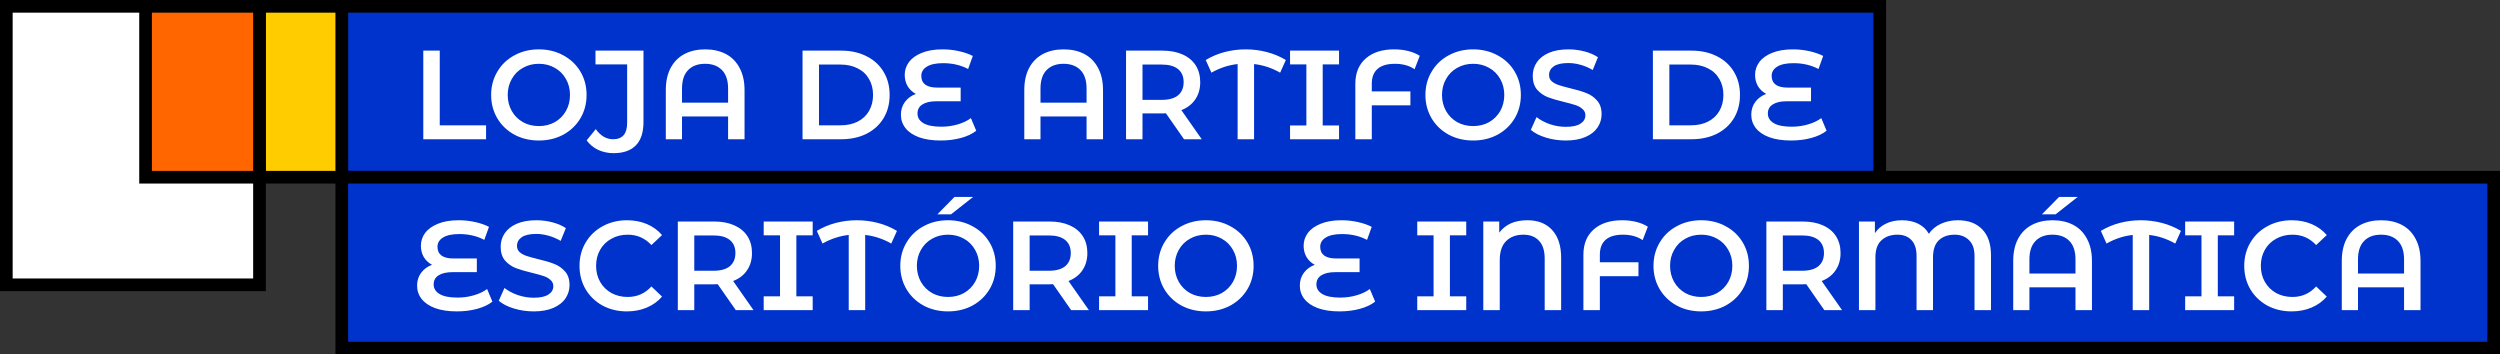 <svg width="395" height="56" viewBox="0 0 395 56" fill="none" xmlns="http://www.w3.org/2000/svg">
<rect x="0" y="0" width="395" height="56" fill="#333333" stroke="none"/>
<path d="M41 1V45H1V1H41Z" fill="white" stroke="black" stroke-width="2"/>
<path d="M297 1V28H54V1H297Z" fill="#0033CC" stroke="black" stroke-width="2"/>
<path d="M394 28V55H54V28H394Z" fill="#0033CC" stroke="black" stroke-width="2"/>
<path d="M54 1V28H41V1H54Z" fill="#FFCC00" stroke="black" stroke-width="2"/>
<path d="M41 1V28H23V1H41Z" fill="#FF6600" stroke="black" stroke-width="2"/>
<path d="M66.88 8H69.48V19.8H76.8V22H66.88V8ZM85.139 22.2C83.712 22.2 82.425 21.893 81.279 21.28C80.132 20.653 79.232 19.793 78.579 18.7C77.925 17.593 77.599 16.36 77.599 15C77.599 13.64 77.925 12.413 78.579 11.32C79.232 10.213 80.132 9.353 81.279 8.74C82.425 8.113 83.712 7.8 85.139 7.8C86.565 7.8 87.852 8.113 88.999 8.74C90.145 9.353 91.045 10.207 91.699 11.3C92.352 12.393 92.679 13.627 92.679 15C92.679 16.373 92.352 17.607 91.699 18.7C91.045 19.793 90.145 20.653 88.999 21.28C87.852 21.893 86.565 22.2 85.139 22.2ZM85.139 19.92C86.072 19.92 86.912 19.713 87.659 19.3C88.405 18.873 88.992 18.287 89.419 17.54C89.845 16.78 90.059 15.933 90.059 15C90.059 14.067 89.845 13.227 89.419 12.48C88.992 11.72 88.405 11.133 87.659 10.72C86.912 10.293 86.072 10.08 85.139 10.08C84.205 10.08 83.365 10.293 82.619 10.72C81.872 11.133 81.285 11.72 80.859 12.48C80.432 13.227 80.219 14.067 80.219 15C80.219 15.933 80.432 16.78 80.859 17.54C81.285 18.287 81.872 18.873 82.619 19.3C83.365 19.713 84.205 19.92 85.139 19.92ZM96.949 24.2C96.069 24.2 95.256 24.027 94.509 23.68C93.776 23.333 93.169 22.833 92.689 22.18L94.129 20.4C94.889 21.467 95.803 22 96.869 22C98.349 22 99.089 21.14 99.089 19.42V10.18H94.089V8H101.669V19.28C101.669 20.92 101.269 22.147 100.469 22.96C99.669 23.787 98.496 24.2 96.949 24.2ZM111.418 7.8C112.671 7.8 113.764 8.047 114.698 8.54C115.631 9.033 116.351 9.767 116.858 10.74C117.378 11.7 117.638 12.867 117.638 14.24V22H115.038V18.4H107.758V22H105.198V14.24C105.198 12.867 105.451 11.7 105.958 10.74C106.478 9.767 107.204 9.033 108.138 8.54C109.071 8.047 110.164 7.8 111.418 7.8ZM115.038 16.22V14C115.038 12.707 114.718 11.733 114.078 11.08C113.438 10.413 112.544 10.08 111.398 10.08C110.251 10.08 109.358 10.413 108.717 11.08C108.078 11.733 107.758 12.707 107.758 14V16.22H115.038ZM126.802 8H132.922C134.415 8 135.742 8.293 136.902 8.88C138.062 9.453 138.962 10.273 139.602 11.34C140.242 12.393 140.562 13.613 140.562 15C140.562 16.387 140.242 17.613 139.602 18.68C138.962 19.733 138.062 20.553 136.902 21.14C135.742 21.713 134.415 22 132.922 22H126.802V8ZM132.802 19.8C133.829 19.8 134.729 19.607 135.502 19.22C136.289 18.82 136.889 18.26 137.302 17.54C137.729 16.807 137.942 15.96 137.942 15C137.942 14.04 137.729 13.2 137.302 12.48C136.889 11.747 136.289 11.187 135.502 10.8C134.729 10.4 133.829 10.2 132.802 10.2H129.402V19.8H132.802ZM154.245 20.66C153.619 21.153 152.812 21.533 151.825 21.8C150.839 22.067 149.772 22.2 148.625 22.2C147.279 22.2 146.132 22.027 145.185 21.68C144.252 21.333 143.545 20.853 143.065 20.24C142.585 19.627 142.345 18.92 142.345 18.12C142.345 17.347 142.559 16.673 142.985 16.1C143.412 15.527 143.985 15.107 144.705 14.84C144.159 14.547 143.725 14.14 143.405 13.62C143.099 13.087 142.945 12.493 142.945 11.84C142.945 11.093 143.165 10.42 143.605 9.82C144.059 9.207 144.732 8.72 145.625 8.36C146.519 7.987 147.619 7.8 148.925 7.8C149.805 7.8 150.665 7.893 151.505 8.08C152.345 8.267 153.079 8.52 153.705 8.84L152.965 10.9C151.792 10.287 150.479 9.98 149.025 9.98C147.879 9.98 147.012 10.167 146.425 10.54C145.852 10.9 145.565 11.387 145.565 12C145.565 12.6 145.779 13.06 146.205 13.38C146.632 13.687 147.259 13.84 148.085 13.84H151.785V16H147.945C146.999 16 146.265 16.167 145.745 16.5C145.225 16.82 144.965 17.3 144.965 17.94C144.965 18.58 145.279 19.087 145.905 19.46C146.532 19.833 147.479 20.02 148.745 20.02C149.625 20.02 150.479 19.9 151.305 19.66C152.145 19.42 152.845 19.087 153.405 18.66L154.245 20.66ZM168.058 7.8C169.311 7.8 170.405 8.047 171.338 8.54C172.271 9.033 172.991 9.767 173.498 10.74C174.018 11.7 174.278 12.867 174.278 14.24V22H171.678V18.4H164.398V22H161.838V14.24C161.838 12.867 162.091 11.7 162.598 10.74C163.118 9.767 163.845 9.033 164.778 8.54C165.711 8.047 166.805 7.8 168.058 7.8ZM171.678 16.22V14C171.678 12.707 171.358 11.733 170.718 11.08C170.078 10.413 169.185 10.08 168.038 10.08C166.891 10.08 165.998 10.413 165.358 11.08C164.718 11.733 164.398 12.707 164.398 14V16.22H171.678ZM187.075 22L184.215 17.9C184.095 17.913 183.915 17.92 183.675 17.92H180.515V22H177.915V8H183.675C184.888 8 185.942 8.2 186.835 8.6C187.742 9 188.435 9.573 188.915 10.32C189.395 11.067 189.635 11.953 189.635 12.98C189.635 14.033 189.375 14.94 188.855 15.7C188.348 16.46 187.615 17.027 186.655 17.4L189.875 22H187.075ZM187.015 12.98C187.015 12.087 186.722 11.4 186.135 10.92C185.548 10.44 184.688 10.2 183.555 10.2H180.515V15.78H183.555C184.688 15.78 185.548 15.54 186.135 15.06C186.722 14.567 187.015 13.873 187.015 12.98ZM202.264 11.48C200.944 10.733 199.571 10.28 198.144 10.12V22H195.544V10.12C194.104 10.28 192.724 10.733 191.404 11.48L190.504 9.48C191.437 8.92 192.437 8.5 193.504 8.22C194.584 7.94 195.691 7.8 196.824 7.8C197.957 7.8 199.064 7.94 200.144 8.22C201.224 8.5 202.231 8.92 203.164 9.48L202.264 11.48ZM208.988 10.18V19.82H211.568V22H203.828V19.82H206.408V10.18H203.828V8H211.568V10.18H208.988ZM220.383 10.08C219.183 10.08 218.276 10.347 217.663 10.88C217.049 11.413 216.743 12.2 216.743 13.24V14.44H222.843V16.64H216.743V22H214.143V13.24C214.143 11.547 214.683 10.22 215.763 9.26C216.856 8.287 218.356 7.8 220.263 7.8C221.063 7.8 221.809 7.887 222.503 8.06C223.196 8.233 223.803 8.487 224.323 8.82L223.503 10.94C222.676 10.367 221.636 10.08 220.383 10.08ZM232.756 22.2C231.329 22.2 230.043 21.893 228.896 21.28C227.749 20.653 226.849 19.793 226.196 18.7C225.543 17.593 225.216 16.36 225.216 15C225.216 13.64 225.543 12.413 226.196 11.32C226.849 10.213 227.749 9.353 228.896 8.74C230.043 8.113 231.329 7.8 232.756 7.8C234.183 7.8 235.469 8.113 236.616 8.74C237.763 9.353 238.663 10.207 239.316 11.3C239.969 12.393 240.296 13.627 240.296 15C240.296 16.373 239.969 17.607 239.316 18.7C238.663 19.793 237.763 20.653 236.616 21.28C235.469 21.893 234.183 22.2 232.756 22.2ZM232.756 19.92C233.689 19.92 234.529 19.713 235.276 19.3C236.023 18.873 236.609 18.287 237.036 17.54C237.463 16.78 237.676 15.933 237.676 15C237.676 14.067 237.463 13.227 237.036 12.48C236.609 11.72 236.023 11.133 235.276 10.72C234.529 10.293 233.689 10.08 232.756 10.08C231.823 10.08 230.983 10.293 230.236 10.72C229.489 11.133 228.903 11.72 228.476 12.48C228.049 13.227 227.836 14.067 227.836 15C227.836 15.933 228.049 16.78 228.476 17.54C228.903 18.287 229.489 18.873 230.236 19.3C230.983 19.713 231.823 19.92 232.756 19.92ZM247.392 22.2C246.312 22.2 245.265 22.047 244.252 21.74C243.252 21.433 242.459 21.027 241.872 20.52L242.772 18.5C243.345 18.953 244.045 19.327 244.872 19.62C245.712 19.9 246.552 20.04 247.392 20.04C248.432 20.04 249.205 19.873 249.712 19.54C250.232 19.207 250.492 18.767 250.492 18.22C250.492 17.82 250.345 17.493 250.052 17.24C249.772 16.973 249.412 16.767 248.972 16.62C248.532 16.473 247.932 16.307 247.172 16.12C246.105 15.867 245.239 15.613 244.572 15.36C243.919 15.107 243.352 14.713 242.872 14.18C242.405 13.633 242.172 12.9 242.172 11.98C242.172 11.207 242.379 10.507 242.792 9.88C243.219 9.24 243.852 8.733 244.692 8.36C245.545 7.987 246.585 7.8 247.812 7.8C248.665 7.8 249.505 7.907 250.332 8.12C251.159 8.333 251.872 8.64 252.472 9.04L251.652 11.06C251.039 10.7 250.399 10.427 249.732 10.24C249.065 10.053 248.419 9.96 247.792 9.96C246.765 9.96 245.999 10.133 245.492 10.48C244.999 10.827 244.752 11.287 244.752 11.86C244.752 12.26 244.892 12.587 245.172 12.84C245.465 13.093 245.832 13.293 246.272 13.44C246.712 13.587 247.312 13.753 248.072 13.94C249.112 14.18 249.965 14.433 250.632 14.7C251.299 14.953 251.865 15.347 252.332 15.88C252.812 16.413 253.052 17.133 253.052 18.04C253.052 18.813 252.839 19.513 252.412 20.14C251.999 20.767 251.365 21.267 250.512 21.64C249.659 22.013 248.619 22.2 247.392 22.2ZM261.157 8H267.277C268.771 8 270.097 8.293 271.257 8.88C272.417 9.453 273.317 10.273 273.957 11.34C274.597 12.393 274.917 13.613 274.917 15C274.917 16.387 274.597 17.613 273.957 18.68C273.317 19.733 272.417 20.553 271.257 21.14C270.097 21.713 268.771 22 267.277 22H261.157V8ZM267.157 19.8C268.184 19.8 269.084 19.607 269.857 19.22C270.644 18.82 271.244 18.26 271.657 17.54C272.084 16.807 272.297 15.96 272.297 15C272.297 14.04 272.084 13.2 271.657 12.48C271.244 11.747 270.644 11.187 269.857 10.8C269.084 10.4 268.184 10.2 267.157 10.2H263.757V19.8H267.157ZM288.601 20.66C287.974 21.153 287.167 21.533 286.181 21.8C285.194 22.067 284.127 22.2 282.981 22.2C281.634 22.2 280.487 22.027 279.541 21.68C278.607 21.333 277.901 20.853 277.421 20.24C276.941 19.627 276.701 18.92 276.701 18.12C276.701 17.347 276.914 16.673 277.341 16.1C277.767 15.527 278.341 15.107 279.061 14.84C278.514 14.547 278.081 14.14 277.761 13.62C277.454 13.087 277.301 12.493 277.301 11.84C277.301 11.093 277.521 10.42 277.961 9.82C278.414 9.207 279.087 8.72 279.981 8.36C280.874 7.987 281.974 7.8 283.281 7.8C284.161 7.8 285.021 7.893 285.861 8.08C286.701 8.267 287.434 8.52 288.061 8.84L287.321 10.9C286.147 10.287 284.834 9.98 283.381 9.98C282.234 9.98 281.367 10.167 280.781 10.54C280.207 10.9 279.921 11.387 279.921 12C279.921 12.6 280.134 13.06 280.561 13.38C280.987 13.687 281.614 13.84 282.441 13.84H286.141V16H282.301C281.354 16 280.621 16.167 280.101 16.5C279.581 16.82 279.321 17.3 279.321 17.94C279.321 18.58 279.634 19.087 280.261 19.46C280.887 19.833 281.834 20.02 283.101 20.02C283.981 20.02 284.834 19.9 285.661 19.66C286.501 19.42 287.201 19.087 287.761 18.66L288.601 20.66Z" fill="white"/>
<path d="M77.8 47.66C77.173 48.153 76.367 48.533 75.38 48.8C74.393 49.067 73.327 49.2 72.18 49.2C70.833 49.2 69.687 49.027 68.74 48.68C67.807 48.333 67.1 47.853 66.62 47.24C66.14 46.627 65.9 45.92 65.9 45.12C65.9 44.347 66.113 43.673 66.54 43.1C66.967 42.527 67.54 42.107 68.26 41.84C67.713 41.547 67.28 41.14 66.96 40.62C66.653 40.087 66.5 39.493 66.5 38.84C66.5 38.093 66.72 37.42 67.16 36.82C67.613 36.207 68.287 35.72 69.18 35.36C70.073 34.987 71.173 34.8 72.48 34.8C73.36 34.8 74.22 34.893 75.06 35.08C75.9 35.267 76.633 35.52 77.26 35.84L76.52 37.9C75.347 37.287 74.033 36.98 72.58 36.98C71.433 36.98 70.567 37.167 69.98 37.54C69.407 37.9 69.12 38.387 69.12 39C69.12 39.6 69.333 40.06 69.76 40.38C70.187 40.687 70.813 40.84 71.64 40.84H75.34V43H71.5C70.553 43 69.82 43.167 69.3 43.5C68.78 43.82 68.52 44.3 68.52 44.94C68.52 45.58 68.833 46.087 69.46 46.46C70.087 46.833 71.033 47.02 72.3 47.02C73.18 47.02 74.033 46.9 74.86 46.66C75.7 46.42 76.4 46.087 76.96 45.66L77.8 47.66ZM84.326 49.2C83.246 49.2 82.199 49.047 81.186 48.74C80.186 48.433 79.392 48.027 78.805 47.52L79.706 45.5C80.279 45.953 80.979 46.327 81.805 46.62C82.645 46.9 83.486 47.04 84.326 47.04C85.365 47.04 86.139 46.873 86.645 46.54C87.165 46.207 87.425 45.767 87.425 45.22C87.425 44.82 87.279 44.493 86.986 44.24C86.706 43.973 86.346 43.767 85.906 43.62C85.466 43.473 84.865 43.307 84.106 43.12C83.039 42.867 82.172 42.613 81.505 42.36C80.852 42.107 80.285 41.713 79.805 41.18C79.339 40.633 79.106 39.9 79.106 38.98C79.106 38.207 79.312 37.507 79.725 36.88C80.152 36.24 80.785 35.733 81.626 35.36C82.479 34.987 83.519 34.8 84.746 34.8C85.599 34.8 86.439 34.907 87.266 35.12C88.092 35.333 88.805 35.64 89.406 36.04L88.585 38.06C87.972 37.7 87.332 37.427 86.665 37.24C85.999 37.053 85.352 36.96 84.725 36.96C83.699 36.96 82.932 37.133 82.425 37.48C81.932 37.827 81.686 38.287 81.686 38.86C81.686 39.26 81.826 39.587 82.106 39.84C82.399 40.093 82.766 40.293 83.206 40.44C83.645 40.587 84.246 40.753 85.005 40.94C86.046 41.18 86.899 41.433 87.566 41.7C88.232 41.953 88.799 42.347 89.266 42.88C89.746 43.413 89.986 44.133 89.986 45.04C89.986 45.813 89.772 46.513 89.346 47.14C88.932 47.767 88.299 48.267 87.445 48.64C86.592 49.013 85.552 49.2 84.326 49.2ZM99.044 49.2C97.63 49.2 96.35 48.893 95.204 48.28C94.07 47.653 93.177 46.793 92.524 45.7C91.884 44.607 91.564 43.373 91.564 42C91.564 40.627 91.89 39.393 92.544 38.3C93.197 37.207 94.09 36.353 95.224 35.74C96.37 35.113 97.65 34.8 99.064 34.8C100.21 34.8 101.257 35 102.204 35.4C103.15 35.8 103.95 36.38 104.604 37.14L102.924 38.72C101.91 37.627 100.664 37.08 99.184 37.08C98.224 37.08 97.364 37.293 96.604 37.72C95.844 38.133 95.25 38.713 94.824 39.46C94.397 40.207 94.184 41.053 94.184 42C94.184 42.947 94.397 43.793 94.824 44.54C95.25 45.287 95.844 45.873 96.604 46.3C97.364 46.713 98.224 46.92 99.184 46.92C100.664 46.92 101.91 46.367 102.924 45.26L104.604 46.86C103.95 47.62 103.144 48.2 102.184 48.6C101.237 49 100.19 49.2 99.044 49.2ZM116.255 49L113.395 44.9C113.275 44.913 113.095 44.92 112.855 44.92H109.695V49H107.095V35H112.855C114.068 35 115.122 35.2 116.015 35.6C116.922 36 117.615 36.573 118.095 37.32C118.575 38.067 118.815 38.953 118.815 39.98C118.815 41.033 118.555 41.94 118.035 42.7C117.528 43.46 116.795 44.027 115.835 44.4L119.055 49H116.255ZM116.195 39.98C116.195 39.087 115.902 38.4 115.315 37.92C114.728 37.44 113.868 37.2 112.735 37.2H109.695V42.78H112.735C113.868 42.78 114.728 42.54 115.315 42.06C115.902 41.567 116.195 40.873 116.195 39.98ZM125.824 37.18V46.82H128.404V49H120.664V46.82H123.244V37.18H120.664V35H128.404V37.18H125.824ZM140.819 38.48C139.499 37.733 138.125 37.28 136.699 37.12V49H134.099V37.12C132.659 37.28 131.279 37.733 129.959 38.48L129.059 36.48C129.992 35.92 130.992 35.5 132.059 35.22C133.139 34.94 134.245 34.8 135.379 34.8C136.512 34.8 137.619 34.94 138.699 35.22C139.779 35.5 140.785 35.92 141.719 36.48L140.819 38.48ZM149.787 49.2C148.361 49.2 147.074 48.893 145.927 48.28C144.781 47.653 143.881 46.793 143.227 45.7C142.574 44.593 142.247 43.36 142.247 42C142.247 40.64 142.574 39.413 143.227 38.32C143.881 37.213 144.781 36.353 145.927 35.74C147.074 35.113 148.361 34.8 149.787 34.8C151.214 34.8 152.501 35.113 153.647 35.74C154.794 36.353 155.694 37.207 156.347 38.3C157.001 39.393 157.327 40.627 157.327 42C157.327 43.373 157.001 44.607 156.347 45.7C155.694 46.793 154.794 47.653 153.647 48.28C152.501 48.893 151.214 49.2 149.787 49.2ZM149.787 46.92C150.721 46.92 151.561 46.713 152.307 46.3C153.054 45.873 153.641 45.287 154.067 44.54C154.494 43.78 154.707 42.933 154.707 42C154.707 41.067 154.494 40.227 154.067 39.48C153.641 38.72 153.054 38.133 152.307 37.72C151.561 37.293 150.721 37.08 149.787 37.08C148.854 37.08 148.014 37.293 147.267 37.72C146.521 38.133 145.934 38.72 145.507 39.48C145.081 40.227 144.867 41.067 144.867 42C144.867 42.933 145.081 43.78 145.507 44.54C145.934 45.287 146.521 45.873 147.267 46.3C148.014 46.713 148.854 46.92 149.787 46.92ZM150.807 31.12H153.747L150.267 33.86H148.107L150.807 31.12ZM169.243 49L166.383 44.9C166.263 44.913 166.083 44.92 165.843 44.92H162.683V49H160.083V35H165.843C167.056 35 168.11 35.2 169.003 35.6C169.91 36 170.603 36.573 171.083 37.32C171.563 38.067 171.803 38.953 171.803 39.98C171.803 41.033 171.543 41.94 171.023 42.7C170.516 43.46 169.783 44.027 168.823 44.4L172.043 49H169.243ZM169.183 39.98C169.183 39.087 168.89 38.4 168.303 37.92C167.716 37.44 166.856 37.2 165.723 37.2H162.683V42.78H165.723C166.856 42.78 167.716 42.54 168.303 42.06C168.89 41.567 169.183 40.873 169.183 39.98ZM178.812 37.18V46.82H181.392V49H173.652V46.82H176.232V37.18H173.652V35H181.392V37.18H178.812ZM190.529 49.2C189.103 49.2 187.816 48.893 186.669 48.28C185.523 47.653 184.623 46.793 183.969 45.7C183.316 44.593 182.989 43.36 182.989 42C182.989 40.64 183.316 39.413 183.969 38.32C184.623 37.213 185.523 36.353 186.669 35.74C187.816 35.113 189.103 34.8 190.529 34.8C191.956 34.8 193.243 35.113 194.389 35.74C195.536 36.353 196.436 37.207 197.089 38.3C197.743 39.393 198.069 40.627 198.069 42C198.069 43.373 197.743 44.607 197.089 45.7C196.436 46.793 195.536 47.653 194.389 48.28C193.243 48.893 191.956 49.2 190.529 49.2ZM190.529 46.92C191.463 46.92 192.303 46.713 193.049 46.3C193.796 45.873 194.383 45.287 194.809 44.54C195.236 43.78 195.449 42.933 195.449 42C195.449 41.067 195.236 40.227 194.809 39.48C194.383 38.72 193.796 38.133 193.049 37.72C192.303 37.293 191.463 37.08 190.529 37.08C189.596 37.08 188.756 37.293 188.009 37.72C187.263 38.133 186.676 38.72 186.249 39.48C185.823 40.227 185.609 41.067 185.609 42C185.609 42.933 185.823 43.78 186.249 44.54C186.676 45.287 187.263 45.873 188.009 46.3C188.756 46.713 189.596 46.92 190.529 46.92ZM217.273 47.66C216.646 48.153 215.839 48.533 214.853 48.8C213.866 49.067 212.799 49.2 211.653 49.2C210.306 49.2 209.159 49.027 208.213 48.68C207.279 48.333 206.573 47.853 206.093 47.24C205.613 46.627 205.373 45.92 205.373 45.12C205.373 44.347 205.586 43.673 206.013 43.1C206.439 42.527 207.013 42.107 207.733 41.84C207.186 41.547 206.753 41.14 206.433 40.62C206.126 40.087 205.973 39.493 205.973 38.84C205.973 38.093 206.193 37.42 206.633 36.82C207.086 36.207 207.759 35.72 208.653 35.36C209.546 34.987 210.646 34.8 211.953 34.8C212.833 34.8 213.693 34.893 214.533 35.08C215.373 35.267 216.106 35.52 216.733 35.84L215.993 37.9C214.819 37.287 213.506 36.98 212.053 36.98C210.906 36.98 210.039 37.167 209.453 37.54C208.879 37.9 208.593 38.387 208.593 39C208.593 39.6 208.806 40.06 209.233 40.38C209.659 40.687 210.286 40.84 211.113 40.84H214.813V43H210.973C210.026 43 209.293 43.167 208.773 43.5C208.253 43.82 207.993 44.3 207.993 44.94C207.993 45.58 208.306 46.087 208.933 46.46C209.559 46.833 210.506 47.02 211.773 47.02C212.653 47.02 213.506 46.9 214.333 46.66C215.173 46.42 215.873 46.087 216.433 45.66L217.273 47.66ZM229.085 37.18V46.82H231.665V49H223.925V46.82H226.505V37.18H223.925V35H231.665V37.18H229.085ZM241.32 34.8C243 34.8 244.307 35.313 245.24 36.34C246.187 37.367 246.66 38.833 246.66 40.74V49H244.06V40.84C244.06 39.6 243.76 38.667 243.16 38.04C242.574 37.4 241.754 37.08 240.7 37.08C239.554 37.08 238.64 37.42 237.96 38.1C237.294 38.767 236.96 39.767 236.96 41.1V49H234.36V35H236.88V36.76C237.854 35.453 239.334 34.8 241.32 34.8ZM256.418 37.08C255.218 37.08 254.311 37.347 253.698 37.88C253.085 38.413 252.778 39.2 252.778 40.24V41.44H258.878V43.64H252.778V49H250.178V40.24C250.178 38.547 250.718 37.22 251.798 36.26C252.891 35.287 254.391 34.8 256.298 34.8C257.098 34.8 257.845 34.887 258.538 35.06C259.231 35.233 259.838 35.487 260.358 35.82L259.538 37.94C258.711 37.367 257.671 37.08 256.418 37.08ZM268.791 49.2C267.364 49.2 266.078 48.893 264.931 48.28C263.784 47.653 262.884 46.793 262.231 45.7C261.578 44.593 261.251 43.36 261.251 42C261.251 40.64 261.578 39.413 262.231 38.32C262.884 37.213 263.784 36.353 264.931 35.74C266.078 35.113 267.364 34.8 268.791 34.8C270.218 34.8 271.504 35.113 272.651 35.74C273.798 36.353 274.698 37.207 275.351 38.3C276.004 39.393 276.331 40.627 276.331 42C276.331 43.373 276.004 44.607 275.351 45.7C274.698 46.793 273.798 47.653 272.651 48.28C271.504 48.893 270.218 49.2 268.791 49.2ZM268.791 46.92C269.724 46.92 270.564 46.713 271.311 46.3C272.058 45.873 272.644 45.287 273.071 44.54C273.498 43.78 273.711 42.933 273.711 42C273.711 41.067 273.498 40.227 273.071 39.48C272.644 38.72 272.058 38.133 271.311 37.72C270.564 37.293 269.724 37.08 268.791 37.08C267.858 37.08 267.018 37.293 266.271 37.72C265.524 38.133 264.938 38.72 264.511 39.48C264.084 40.227 263.871 41.067 263.871 42C263.871 42.933 264.084 43.78 264.511 44.54C264.938 45.287 265.524 45.873 266.271 46.3C267.018 46.713 267.858 46.92 268.791 46.92ZM288.247 49L285.387 44.9C285.267 44.913 285.087 44.92 284.847 44.92H281.687V49H279.087V35H284.847C286.06 35 287.114 35.2 288.007 35.6C288.914 36 289.607 36.573 290.087 37.32C290.567 38.067 290.807 38.953 290.807 39.98C290.807 41.033 290.547 41.94 290.027 42.7C289.52 43.46 288.787 44.027 287.827 44.4L291.047 49H288.247ZM288.187 39.98C288.187 39.087 287.894 38.4 287.307 37.92C286.72 37.44 285.86 37.2 284.727 37.2H281.687V42.78H284.727C285.86 42.78 286.72 42.54 287.307 42.06C287.894 41.567 288.187 40.873 288.187 39.98ZM309.356 34.8C310.996 34.8 312.276 35.28 313.196 36.24C314.116 37.187 314.576 38.553 314.576 40.34V49H311.976V40.44C311.976 39.333 311.683 38.5 311.096 37.94C310.523 37.367 309.769 37.08 308.836 37.08C307.796 37.08 306.963 37.373 306.336 37.96C305.723 38.547 305.416 39.447 305.416 40.66V49H302.816V40.44C302.816 39.32 302.543 38.48 301.996 37.92C301.463 37.36 300.729 37.08 299.796 37.08C298.743 37.08 297.896 37.38 297.256 37.98C296.629 38.567 296.316 39.46 296.316 40.66V49H293.716V35H296.236V36.84C296.663 36.187 297.243 35.687 297.976 35.34C298.709 34.98 299.556 34.8 300.516 34.8C301.503 34.8 302.363 34.987 303.096 35.36C303.829 35.733 304.383 36.26 304.756 36.94C305.223 36.26 305.856 35.733 306.656 35.36C307.469 34.987 308.369 34.8 309.356 34.8ZM324.308 34.8C325.561 34.8 326.655 35.047 327.588 35.54C328.521 36.033 329.241 36.767 329.748 37.74C330.268 38.7 330.528 39.867 330.528 41.24V49H327.928V45.4H320.648V49H318.088V41.24C318.088 39.867 318.341 38.7 318.848 37.74C319.368 36.767 320.095 36.033 321.028 35.54C321.961 35.047 323.055 34.8 324.308 34.8ZM327.928 43.22V41C327.928 39.707 327.608 38.733 326.968 38.08C326.328 37.413 325.435 37.08 324.288 37.08C323.141 37.08 322.248 37.413 321.608 38.08C320.968 38.733 320.648 39.707 320.648 41V43.22H327.928ZM325.328 31.12H328.268L324.788 33.86H322.628L325.328 31.12ZM343.69 38.48C342.37 37.733 340.997 37.28 339.57 37.12V49H336.97V37.12C335.53 37.28 334.15 37.733 332.83 38.48L331.93 36.48C332.863 35.92 333.863 35.5 334.93 35.22C336.01 34.94 337.117 34.8 338.25 34.8C339.383 34.8 340.49 34.94 341.57 35.22C342.65 35.5 343.657 35.92 344.59 36.48L343.69 38.48ZM350.414 37.18V46.82H352.994V49H345.254V46.82H347.834V37.18H345.254V35H352.994V37.18H350.414ZM362.071 49.2C360.658 49.2 359.378 48.893 358.231 48.28C357.098 47.653 356.204 46.793 355.551 45.7C354.911 44.607 354.591 43.373 354.591 42C354.591 40.627 354.918 39.393 355.571 38.3C356.224 37.207 357.118 36.353 358.251 35.74C359.398 35.113 360.678 34.8 362.091 34.8C363.238 34.8 364.284 35 365.231 35.4C366.178 35.8 366.978 36.38 367.631 37.14L365.951 38.72C364.938 37.627 363.691 37.08 362.211 37.08C361.251 37.08 360.391 37.293 359.631 37.72C358.871 38.133 358.278 38.713 357.851 39.46C357.424 40.207 357.211 41.053 357.211 42C357.211 42.947 357.424 43.793 357.851 44.54C358.278 45.287 358.871 45.873 359.631 46.3C360.391 46.713 361.251 46.92 362.211 46.92C363.691 46.92 364.938 46.367 365.951 45.26L367.631 46.86C366.978 47.62 366.171 48.2 365.211 48.6C364.264 49 363.218 49.2 362.071 49.2ZM376.222 34.8C377.476 34.8 378.569 35.047 379.502 35.54C380.436 36.033 381.156 36.767 381.662 37.74C382.182 38.7 382.442 39.867 382.442 41.24V49H379.842V45.4H372.562V49H370.002V41.24C370.002 39.867 370.256 38.7 370.762 37.74C371.282 36.767 372.009 36.033 372.942 35.54C373.876 35.047 374.969 34.8 376.222 34.8ZM379.842 43.22V41C379.842 39.707 379.522 38.733 378.882 38.08C378.242 37.413 377.349 37.08 376.202 37.08C375.056 37.08 374.162 37.413 373.522 38.08C372.882 38.733 372.562 39.707 372.562 41V43.22H379.842Z" fill="white"/>
</svg>
